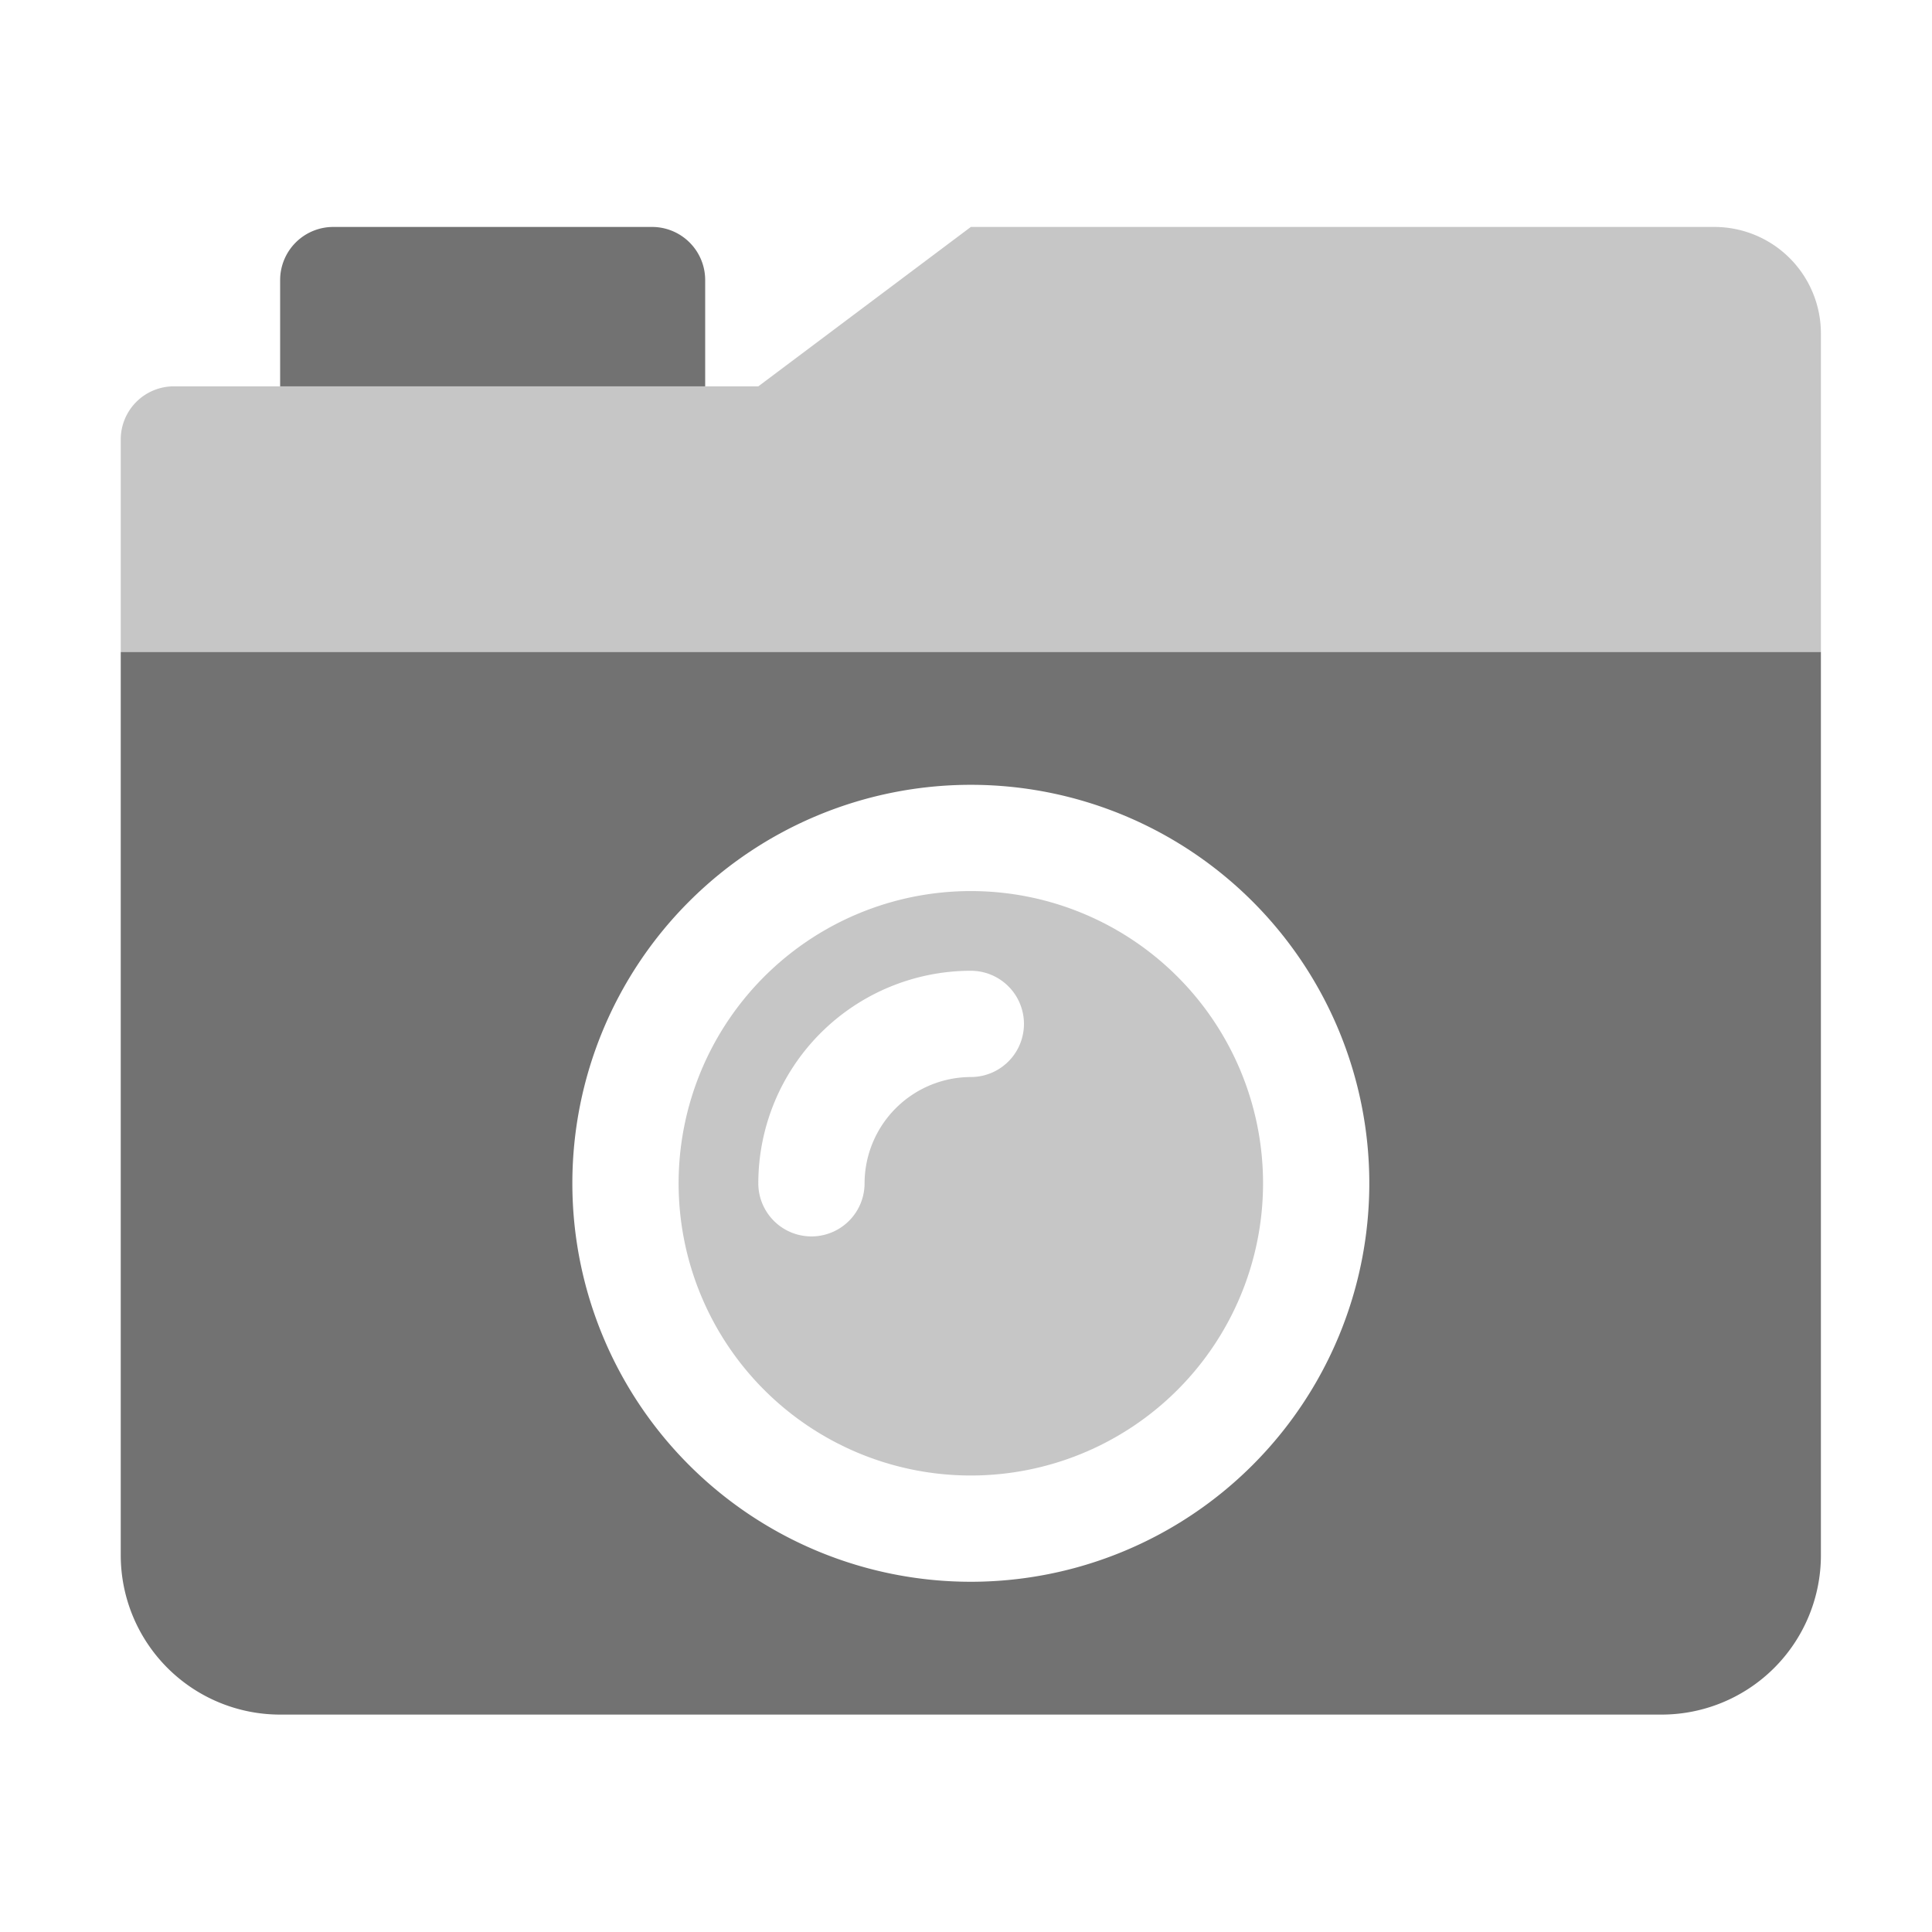 ﻿<?xml version='1.0' encoding='UTF-8'?>
<svg viewBox="-2 -1.999 32 32" xmlns="http://www.w3.org/2000/svg">
  <g transform="matrix(0.055, 0, 0, 0.055, 0, 0)">
    <defs>
      <style>.fa-secondary{opacity:.4}</style>
    </defs>
    <path d="M256, 232A88 88 0 1 0 344, 320A88 88 0 0 0 256, 232zM256, 288A32.09 32.09 0 0 0 224, 320A16 16 0 0 1 192, 320A64.06 64.06 0 0 1 256, 256A16 16 0 0 1 256, 288zM480, 32L256, 32L192, 80L16, 80A16 16 0 0 0 0, 96L0, 160L512, 160L512, 64A32.09 32.09 0 0 0 480, 32z" fill="#727272" opacity="0.4" fill-opacity="1" class="Black" />
    <path d="M176, 48A16 16 0 0 0 160, 32L64, 32A16 16 0 0 0 48, 48L48, 80L176, 80zM0, 160L0, 432A48 48 0 0 0 48, 480L464, 480A48 48 0 0 0 512, 432L512, 160zM256, 440A120 120 0 1 1 376, 320A120 120 0 0 1 256, 440z" fill="#727272" fill-opacity="1" class="Black" />
  </g>
</svg>